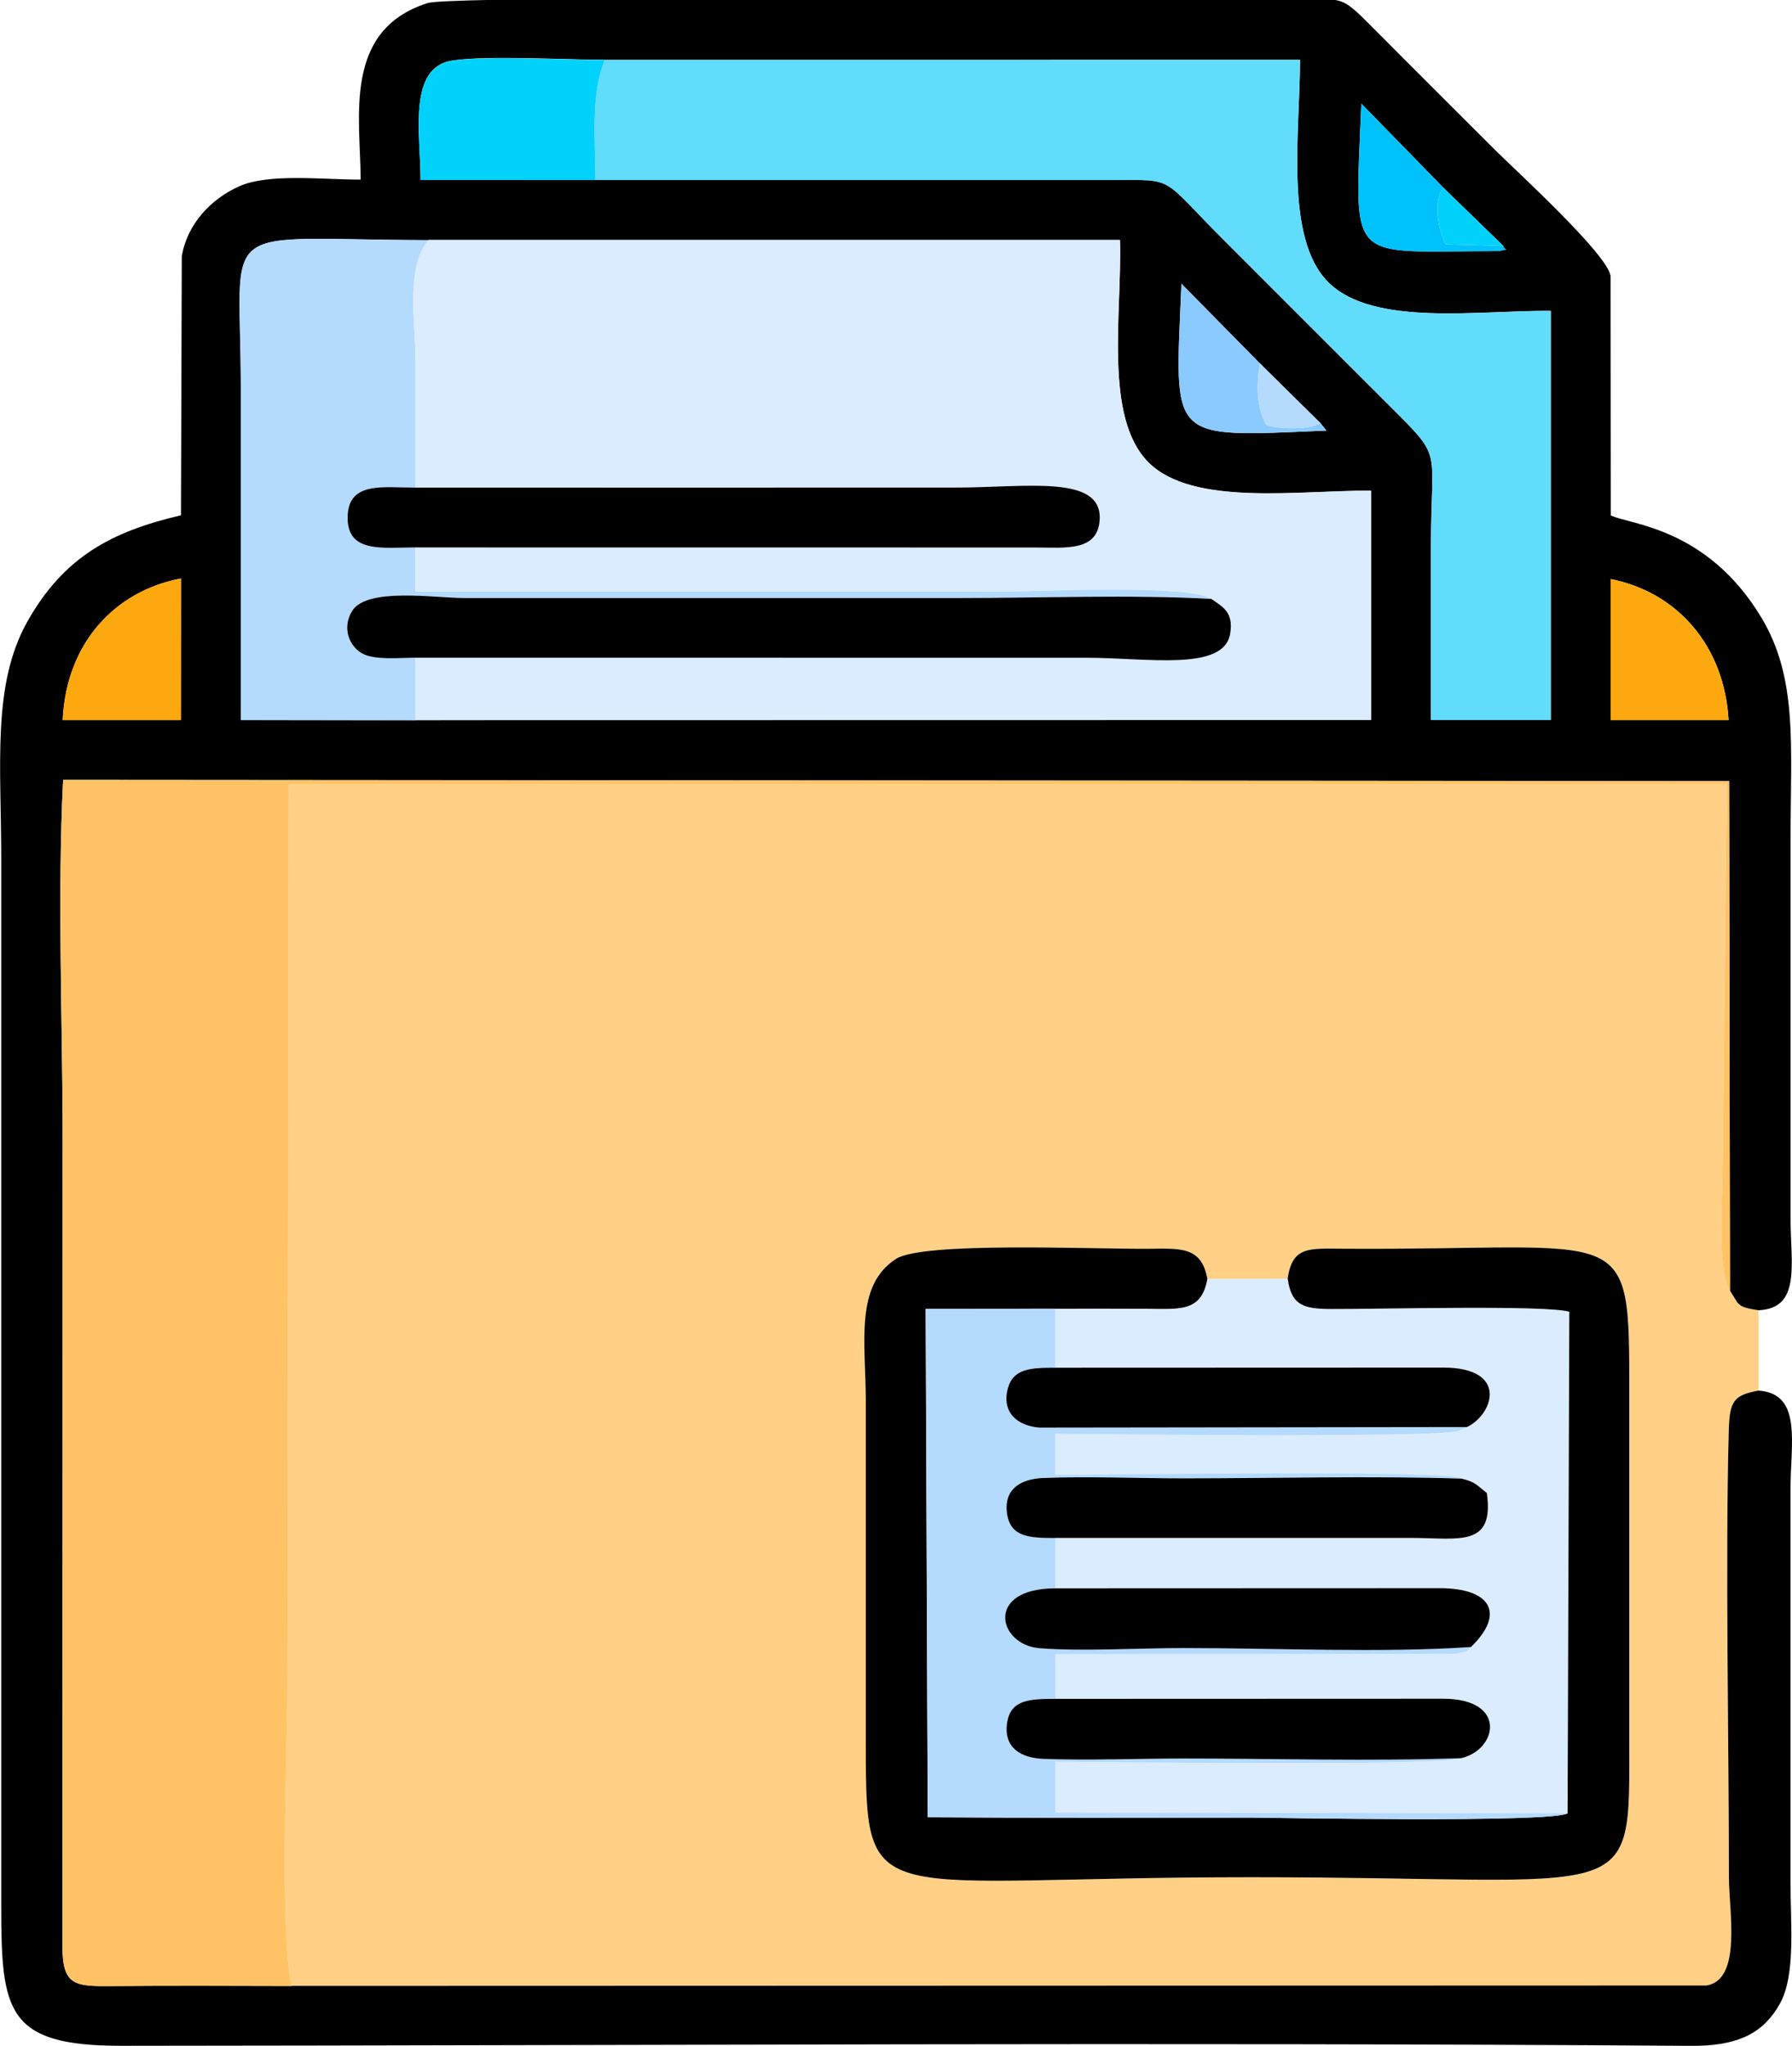 <?xml version="1.0" encoding="UTF-8"?>
<!DOCTYPE svg PUBLIC "-//W3C//DTD SVG 1.1//EN" "http://www.w3.org/Graphics/SVG/1.1/DTD/svg11.dtd">
<!-- Creator: CorelDRAW 2020 (64-Bit) -->
<svg xmlns="http://www.w3.org/2000/svg" xml:space="preserve" width="143.44mm" height="163.689mm" version="1.1" style="shape-rendering:geometricPrecision; text-rendering:geometricPrecision; image-rendering:optimizeQuality; fill-rule:evenodd; clip-rule:evenodd"
viewBox="0 0 261.12 297.98"
 xmlns:xlink="http://www.w3.org/1999/xlink"
 xmlns:xodm="http://www.corel.com/coreldraw/odm/2003">
 <defs>
  <style type="text/css">
   <![CDATA[
    .fil1 {fill:black}
    .fil8 {fill:#00C2FB}
    .fil6 {fill:#00D2FC}
    .fil4 {fill:#61DCFB}
    .fil9 {fill:#8BCAFF}
    .fil5 {fill:#B4DAFD}
    .fil2 {fill:#DAECFE}
    .fil7 {fill:#FEA80F}
    .fil3 {fill:#FFC365}
    .fil0 {fill:#FFD086}
   ]]>
  </style>
 </defs>
 <g id="Capa_x0020_1">
  <g id="_2833924353056">
   <path class="fil0" d="M175.94 186.28l11.7 -0.05c0.68,-4.73 3.08,-4.39 8.07,-4.35 42.02,0.27 41.71,-4.53 41.71,21.24l0 50.05c0,25.04 1.58,20.25 -55.09,20.25 -55.51,0 -56.16,5.43 -56.16,-19.09l0 -50.05c0,-8.67 -1.68,-16.99 4.4,-20.92 3.93,-2.54 28.48,-1.42 36.63,-1.47 4.72,-0.03 7.88,-0.44 8.74,4.39zm-133.42 102.98l206.13 -0.06c5.21,-0.81 3.28,-10.91 3.28,-15.66 0,-19.11 -0.54,-46.52 -0.02,-65.22 0.12,-4.18 0.68,-5.11 4.33,-5.77l0 -11.71c-3.28,-0.48 -2.81,-0.8 -4.17,-2.86 -1.93,-2.7 -1.06,-14.13 -1.06,-18.62l0.58 -55.21 -209.52 0 -0.21 131.45c0,9.73 -1.14,36.07 0.66,43.65z"/>
   <path class="fil1" d="M234.7 84.34c9.61,1.88 16.55,9.61 17.18,20.54l-17.18 0 0 -20.54zm-162.59 -84.34l114.3 0 8.18 0c1.7,0.3 2.69,1.25 5.35,3.93 6.04,6.08 11.69,11.69 17.75,17.75 3.01,3.01 16.55,15.32 16.99,18.51l0.04 34.88c2.83,1.36 13.97,1.74 21.88,14.78 5.41,8.92 4.31,18.7 4.31,32.36l0 55.29c0,6.53 1.58,13.06 -4.66,13.33 -3.28,-0.48 -2.81,-0.8 -4.17,-2.86l-0.12 -74.21 -242.76 -0.18c-0.86,16.72 -0.07,35.5 -0.07,52.28l-0.03 117.6c-0,5.8 1.86,5.84 7.35,5.79 8.68,-0.07 17.39,-0.03 26.07,-0.01l206.13 -0.06c5.21,-0.81 3.28,-10.91 3.28,-15.66 0,-19.11 -0.54,-46.52 -0.02,-65.22 0.12,-4.18 0.68,-5.11 4.33,-5.77 6.42,0.45 4.66,7.62 4.66,14.53l0 57.04c0,6.1 0.78,13.51 -1.52,17.68 -2.32,4.2 -5.84,6.04 -11.98,6.18l-2.19 0c-75.33,-0.52 -152.05,-0.05 -227.57,0 -16.71,0.01 -17.46,-5.03 -17.46,-20.37l0 -152.48c0,-13.76 -1.37,-25.41 3.82,-34.6 5.3,-9.39 12.22,-13.09 22.37,-15.46l0.12 -37.71c0.76,-4.67 4.23,-8.38 8.4,-10.22 4.3,-1.9 12.03,-0.96 17.66,-0.96 0,-8.91 -2.7,-21.78 9.78,-25.72 0.67,-0.21 4.24,-0.36 9.78,-0.47zm-9.68 34.96l100.77 -0c0.32,10.58 -2.41,25.83 4.16,32.4 6.48,6.47 21.98,4.04 32.43,4.12l0 33.39 -139.25 0.02 -25.44 -0.02c0,-16.14 0,-32.28 0,-48.41 0,-24.92 -4.22,-21.57 27.34,-21.49zm-53.29 69.92c0.49,-11.09 7.49,-18.78 17.23,-20.63l-0.01 20.63 -17.21 0zm174.43 -51.97l8.82 8.7 0.89 1.1c-23.37,0.98 -22.07,1.79 -21.13,-21.39l11.42 11.6zm26.77 -25.55l8.71 8.45c0.1,0.79 1.23,0.3 -0.63,0.75 -22.52,0 -20.97,2.44 -20.06,-21.47l11.98 12.27zm-122.2 -18.64l101.29 -0.01c0,10.47 -2.33,25.99 4.14,32.41 6.55,6.49 21.88,4.06 32.4,4.15l0 59.58 -17.46 0c0,-8.38 0,-16.76 0,-25.14 0,-14.37 1.78,-12.81 -5.22,-19.8 -8.49,-8.47 -16.54,-16.54 -25.03,-25.02 -9.29,-9.29 -6.85,-8.71 -16.3,-8.68l-75.2 0 -24.9 -0.01 -0.58 -0c0,-6.81 -1.93,-16.44 4.71,-17.4 5.11,-0.74 16.4,-0.1 22.15,-0.09z"/>
   <path class="fil2" d="M60.53 71.01l78.73 -0.01c10.21,0 21.3,-1.94 20.98,4.62 -0.23,4.69 -4.87,4.13 -9.34,4.11l-90.37 -0.01 0 6.41 86.88 0c3.3,0 26.27,-1.09 29.1,1.08 1.51,1.1 3.32,1.83 2.73,5.13 -0.98,5.46 -12.21,3.44 -20.77,3.44l-97.94 -0.01 0 9.1 139.25 -0.02 0 -33.39c-10.45,-0.09 -25.95,2.35 -32.43,-4.12 -6.57,-6.56 -3.84,-21.82 -4.16,-32.4l-100.77 0c-3.34,3.83 -1.9,12.13 -1.9,17.42 0,6.21 0,12.42 0,18.63z"/>
   <path class="fil3" d="M42.53 289.26c-1.81,-7.58 -0.66,-33.93 -0.66,-43.65l0.21 -131.45 209.52 0 -0.58 55.21c0,4.5 -0.87,15.92 1.06,18.62l-0.12 -74.21 -242.76 -0.18c-0.86,16.72 -0.07,35.5 -0.07,52.28l-0.03 117.6c-0,5.8 1.86,5.84 7.35,5.79 8.68,-0.07 17.39,-0.03 26.07,-0.01z"/>
   <path class="fil4" d="M86.76 26.23l75.2 -0c9.45,-0.02 7.02,-0.6 16.3,8.68 8.48,8.48 16.53,16.55 25.03,25.02 7,6.98 5.22,5.43 5.22,19.8 0,8.38 0,16.76 0,25.14l17.46 -0 0 -59.58c-10.52,-0.09 -25.85,2.34 -32.4,-4.15 -6.47,-6.42 -4.14,-21.94 -4.14,-32.41l-101.29 0.01c-2.1,4.98 -1.38,11.59 -1.38,17.5z"/>
   <path class="fil2" d="M153.76 190.62l0.01 8.58 56.53 -0.02c9.54,0 7.33,6.81 3.46,8.66 -0.18,0.12 -0.39,0.22 -0.56,0.3 -0.18,0.07 -0.35,0.19 -0.57,0.27 -3.14,1.14 -55.82,0.45 -58.86,0.45l0 5.96c7,0 57.23,-0.72 59.2,0.53 2.04,0.47 2.27,1 3.69,2.09 1.15,8.04 -4.18,6.56 -11.04,6.55l-51.85 -0 0 7.34 55.95 -0.02c7.51,-0.02 9.69,3.66 4.62,8.57 -1.2,0.91 0.61,0.35 -2.29,1.01l-58.29 0.05 0 6.49 56.53 -0.02c9.41,0.03 7.87,7.45 2.62,8.66 -1.82,1.21 -52.28,0.54 -59.16,0.54l-0.01 7.4 74.67 0.1 0.25 -73.05c-3.37,-1.01 -27.83,-0.37 -34.73,-0.4 -3.87,-0.02 -5.78,-0.46 -6.3,-4.41l-11.7 0.05c-0.87,4.86 -4.04,4.37 -8.73,4.35 -4.48,-0.02 -8.97,-0 -13.45,-0.01z"/>
   <path class="fil1" d="M187.64 186.24c0.52,3.95 2.43,4.39 6.3,4.41 6.9,0.03 31.36,-0.61 34.73,0.4l-0.25 73.05c-2.32,1.44 -43.74,0.63 -46.1,0.63 -15.71,0 -31.44,0.06 -47.14,-0.05l-0.3 -74.05 18.87 -0.02c4.48,0 8.97,-0.02 13.45,0.01 4.69,0.02 7.86,0.51 8.73,-4.35 -0.86,-4.83 -4.02,-4.42 -8.74,-4.39 -8.15,0.05 -32.71,-1.06 -36.63,1.47 -6.08,3.93 -4.4,12.25 -4.4,20.92l0 50.05c-0,24.52 0.66,19.09 56.16,19.09 56.68,0 55.09,4.79 55.09,-20.25l0 -50.05c0,-25.76 0.31,-20.97 -41.71,-21.24 -4.99,-0.03 -7.39,-0.37 -8.07,4.35z"/>
   <path class="fil5" d="M60.53 104.89l0 -9.1c-2.28,0.01 -5.89,0.38 -7.72,-0.59 -1.83,-0.97 -3.08,-3.64 -1.52,-6.2 2.14,-3.5 12.04,-1.9 16.38,-1.9l72.17 0c11.86,0 24.95,-0.52 36.66,0.13 -2.83,-2.17 -25.8,-1.08 -29.1,-1.08l-86.88 -0 0 -6.41c-4.86,0.01 -10.1,0.89 -9.87,-4.63 0.21,-4.98 5.12,-4.09 9.87,-4.08 0,-6.21 0,-12.42 0,-18.63 0,-5.3 -1.45,-13.59 1.9,-17.42 -31.56,-0.07 -27.34,-3.42 -27.34,21.49 0,16.14 0,32.28 0,48.41l25.44 0.02z"/>
   <path class="fil5" d="M228.43 264.1l-74.67 -0.1 0.01 -7.4c6.87,0 57.34,0.67 59.16,-0.54 -13.21,0.46 -27.19,0.05 -40.48,0.05 -6.6,0 -13.9,0.31 -20.41,0.05 -3.26,-0.13 -5.83,-1.61 -5.28,-5.25 0.51,-3.4 3.32,-3.49 7.02,-3.49l0 -6.49 58.29 -0.05c2.9,-0.67 1.09,-0.1 2.29,-1.01 -13.06,0.88 -28.58,0.15 -41.9,0.15 -6.34,0 -14.94,0.5 -21,0.02 -6.04,-0.48 -8,-8.7 2.32,-8.72l0 -7.34c-3.7,-0 -6.5,-0.11 -7.02,-3.49 -0.56,-3.65 2.02,-5.12 5.28,-5.25 6.52,-0.25 13.8,0.05 20.41,0.05 13.35,0 27.24,-0.37 40.52,0.04 -1.96,-1.26 -52.19,-0.53 -59.2,-0.53l0 -5.96c3.05,0 55.72,0.68 58.86,-0.45 0.22,-0.08 0.39,-0.2 0.57,-0.27 0.18,-0.07 0.39,-0.18 0.56,-0.3l-62.31 0.08c-3.17,-0.24 -5.58,-2.18 -4.57,-5.79 0.8,-2.84 3.42,-2.92 6.89,-2.93l-0.01 -8.58 -18.87 0.02 0.3 74.05c15.7,0.11 31.43,0.05 47.14,0.05 2.36,0 43.77,0.81 46.1,-0.63z"/>
   <path class="fil1" d="M60.53 95.79l97.94 0.01c8.56,0 19.79,2.02 20.77,-3.44 0.59,-3.3 -1.22,-4.04 -2.73,-5.13 -11.71,-0.65 -24.8,-0.13 -36.66,-0.13l-72.17 0c-4.34,0 -14.24,-1.6 -16.38,1.9 -1.56,2.56 -0.31,5.22 1.52,6.2 1.83,0.97 5.44,0.6 7.72,0.59z"/>
   <path class="fil1" d="M60.53 79.73l90.37 0.01c4.47,0.02 9.11,0.59 9.34,-4.11 0.32,-6.56 -10.77,-4.62 -20.98,-4.62l-78.73 0.01c-4.75,-0.01 -9.66,-0.9 -9.87,4.08 -0.23,5.52 5.01,4.64 9.87,4.63z"/>
   <path class="fil1" d="M214.34 239.88c5.07,-4.91 2.89,-8.59 -4.62,-8.57l-55.95 0.02c-10.33,0.02 -8.36,8.23 -2.32,8.72 6.05,0.49 14.66,-0.02 21,-0.02 13.32,0 28.85,0.73 41.9,-0.15z"/>
   <path class="fil1" d="M153.76 223.99l51.85 0c6.86,0 12.2,1.49 11.04,-6.55 -1.42,-1.09 -1.66,-1.62 -3.69,-2.09 -13.28,-0.41 -27.17,-0.04 -40.52,-0.04 -6.61,0 -13.89,-0.3 -20.41,-0.05 -3.26,0.12 -5.84,1.6 -5.28,5.25 0.52,3.39 3.32,3.49 7.02,3.49z"/>
   <path class="fil1" d="M212.92 256.07c5.25,-1.21 6.79,-8.64 -2.62,-8.66l-56.53 0.02c-3.7,0 -6.51,0.09 -7.02,3.49 -0.55,3.64 2.03,5.12 5.28,5.25 6.51,0.25 13.81,-0.05 20.41,-0.05 13.3,0 27.27,0.42 40.48,-0.05z"/>
   <path class="fil1" d="M213.76 207.84c3.87,-1.85 6.09,-8.66 -3.46,-8.66l-56.53 0.02c-3.47,0 -6.09,0.09 -6.89,2.93 -1.01,3.6 1.4,5.54 4.57,5.79l62.31 -0.08z"/>
   <path class="fil6" d="M86.76 26.23c0,-5.91 -0.72,-12.51 1.38,-17.5 -5.74,-0.01 -17.04,-0.65 -22.15,0.09 -6.64,0.96 -4.71,10.59 -4.71,17.4l0.58 0 24.9 0.01z"/>
   <path class="fil7" d="M9.14 104.88l17.21 0 0.01 -20.63c-9.74,1.85 -16.74,9.54 -17.23,20.63z"/>
   <path class="fil7" d="M234.7 104.88l17.18 0c-0.63,-10.92 -7.57,-18.65 -17.18,-20.54l-0 20.54z"/>
   <path class="fil8" d="M219.05 35.82l-8.38 -0.24c-1.03,-1.88 -1.98,-6.32 -0.33,-8.21l-11.98 -12.27c-0.91,23.91 -2.46,21.47 20.06,21.47 1.87,-0.44 0.73,0.04 0.63,-0.75z"/>
   <path class="fil9" d="M192.4 61.62c-1.85,1.17 -7.28,0.78 -7.95,0.17 -1.36,-2.62 -1.39,-5.51 -0.88,-8.87l-11.42 -11.6c-0.95,23.18 -2.25,22.37 21.13,21.39l-0.89 -1.1z"/>
   <path class="fil5" d="M192.4 61.62l-8.82 -8.7c-0.51,3.36 -0.49,6.25 0.88,8.87 0.67,0.61 6.1,1 7.95,-0.17z"/>
   <path class="fil6" d="M219.05 35.82l-8.71 -8.45c-1.65,1.89 -0.7,6.33 0.33,8.21l8.38 0.24z"/>
  </g>
 </g>
</svg>
